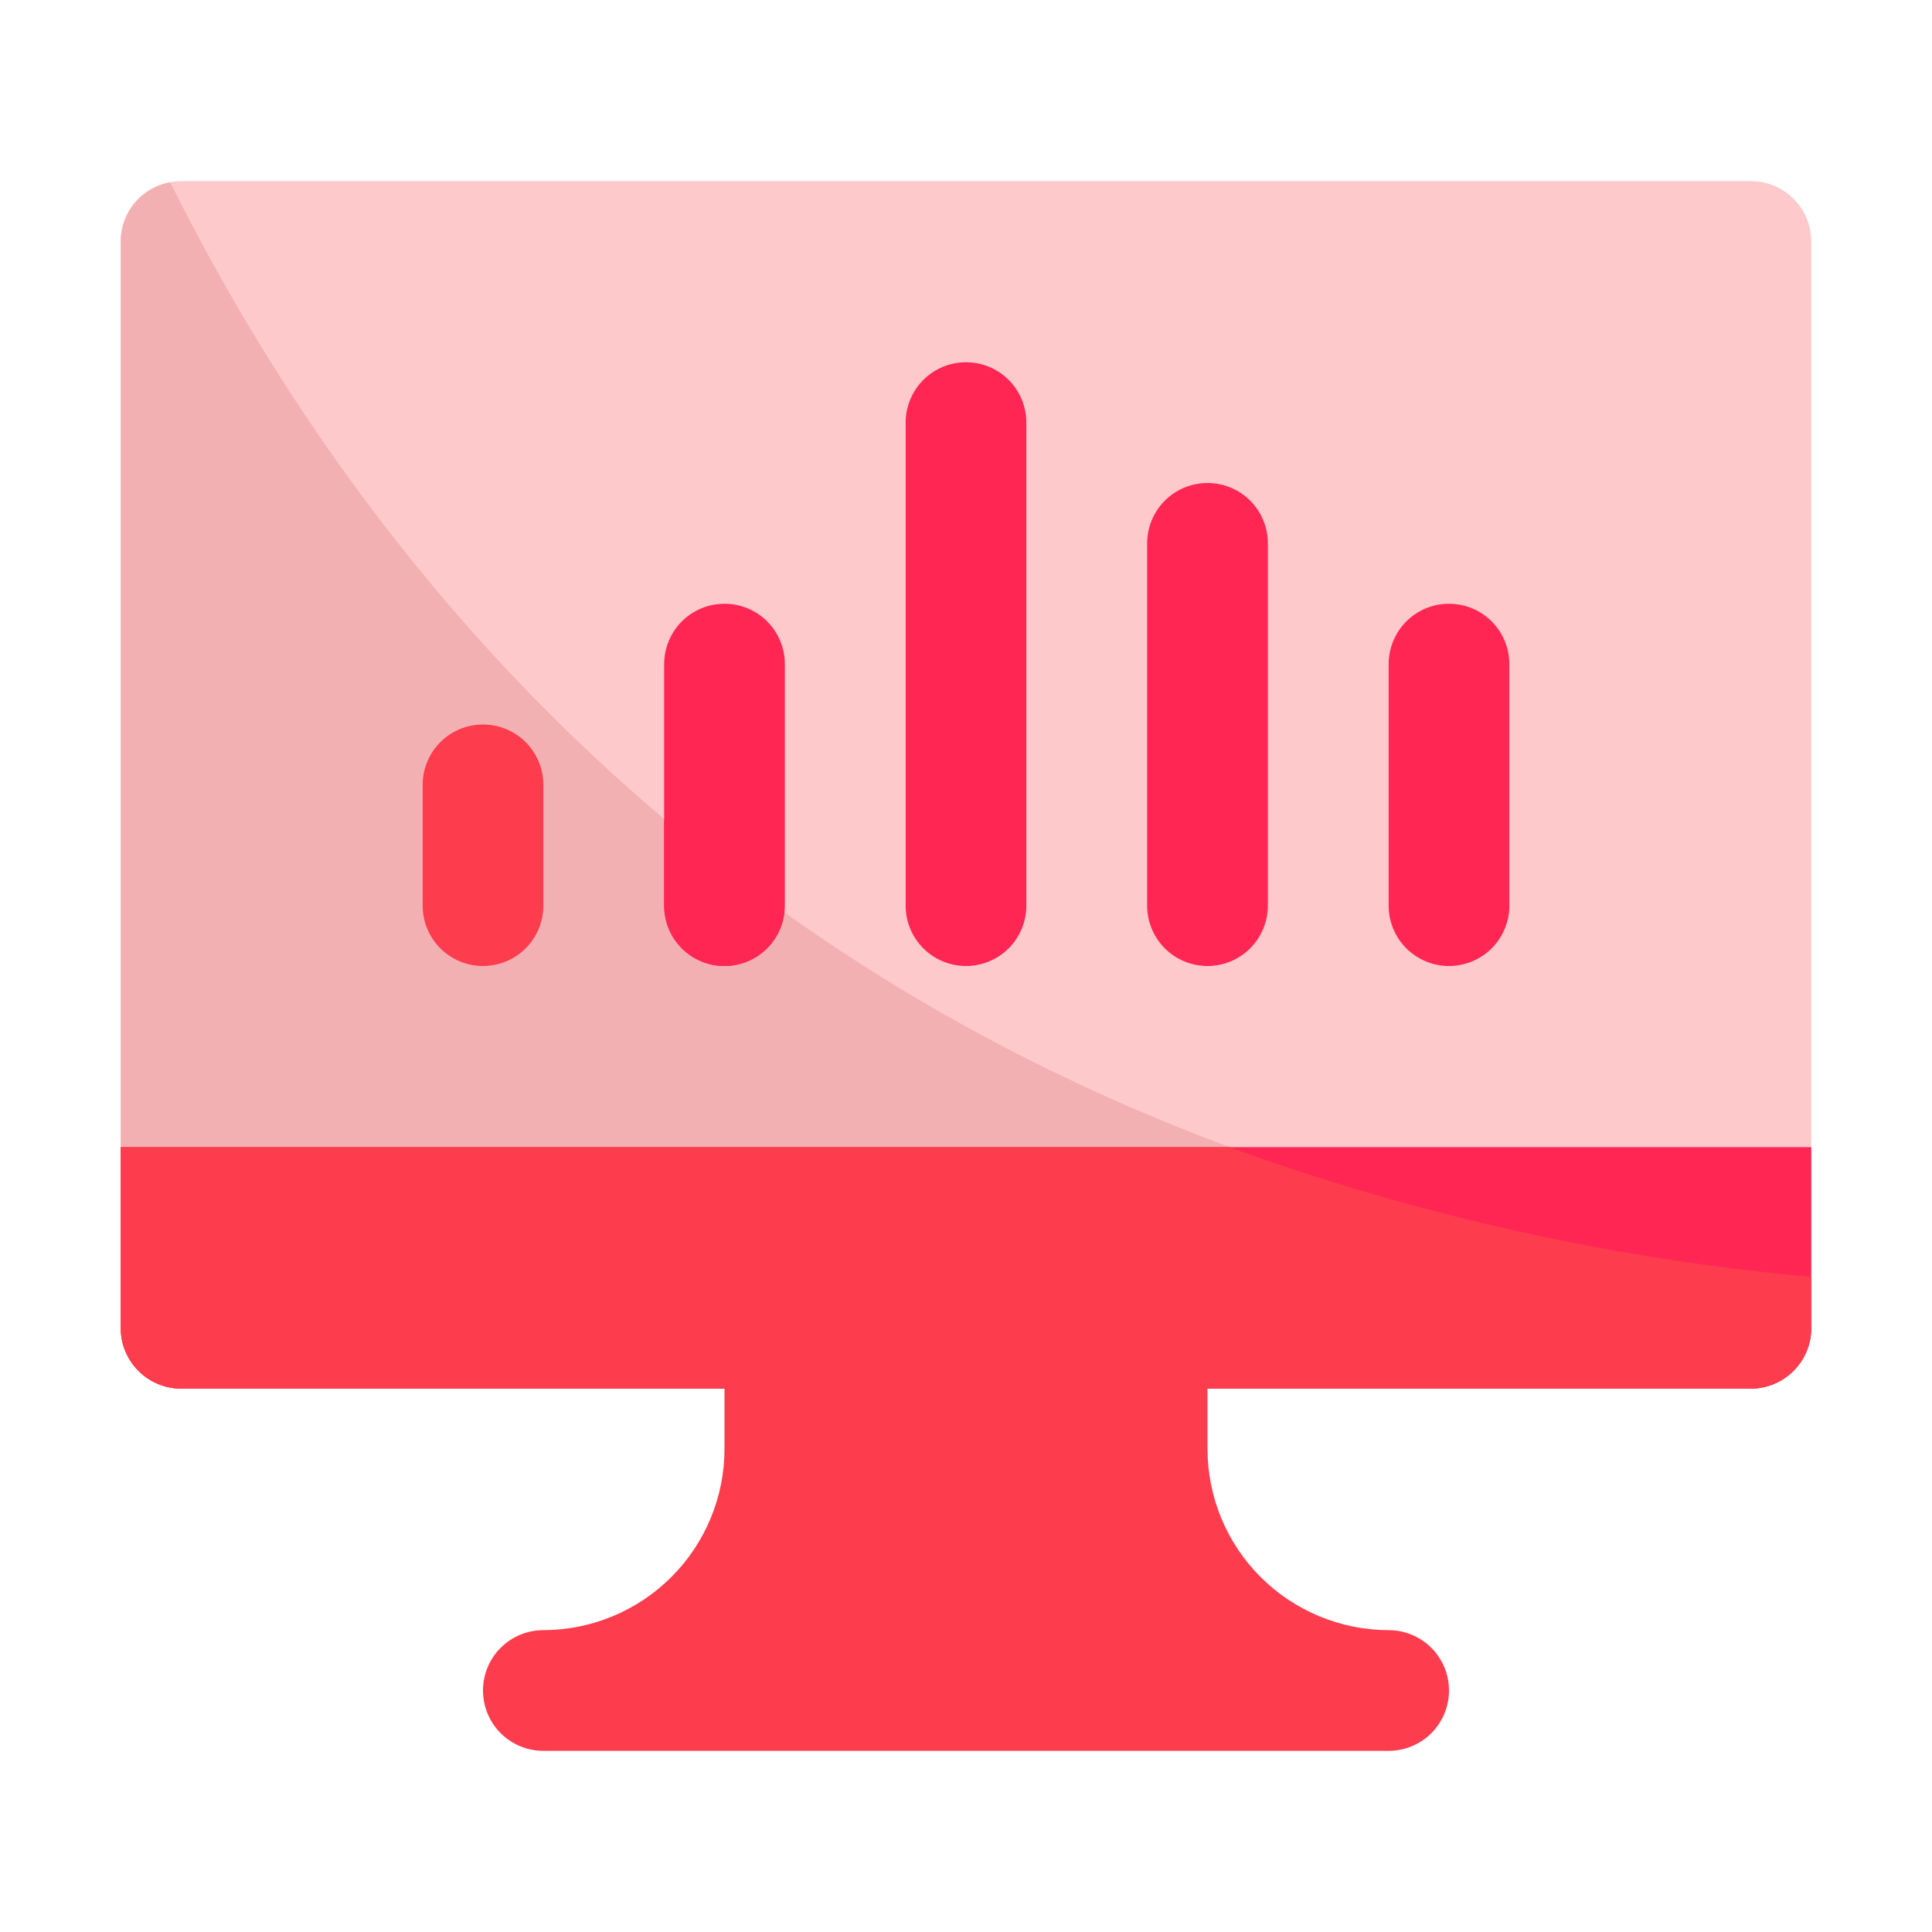 <?xml version="1.0" encoding="UTF-8" standalone="no"?>
<svg
   width="42"
   height="42"
   viewBox="0 0 42 42"
   fill="none"
   version="1.1"
   id="svg11"
   sodipodi:docname="management.svg"
   inkscape:version="1.3.2 (091e20e, 2023-11-25)"
   xmlns:inkscape="http://www.inkscape.org/namespaces/inkscape"
   xmlns:sodipodi="http://sodipodi.sourceforge.net/DTD/sodipodi-0.dtd"
   xmlns="http://www.w3.org/2000/svg"
   xmlns:svg="http://www.w3.org/2000/svg">
  <sodipodi:namedview
     id="namedview11"
     pagecolor="#ffffff"
     bordercolor="#000000"
     borderopacity="0.25"
     inkscape:showpageshadow="2"
     inkscape:pageopacity="0.0"
     inkscape:pagecheckerboard="0"
     inkscape:deskcolor="#d1d1d1"
     inkscape:zoom="15.265685"
     inkscape:cx="21.81363"
     inkscape:cy="20.569008"
     inkscape:window-width="1712"
     inkscape:window-height="1069"
     inkscape:window-x="0"
     inkscape:window-y="43"
     inkscape:window-maximized="0"
     inkscape:current-layer="svg11" />
  <defs
     id="defs11" />
  <g
     id="g11">
    <path
       d="M38.063 3.938H3.938C3.213 3.938 2.625 4.525 2.625 5.25V28.875C2.625 29.6 3.213 30.188 3.938 30.188H38.063C38.788 30.188 39.375 29.6 39.375 28.875V5.25C39.375 4.525 38.788 3.938 38.063 3.938Z"
       fill="#E6ECFF"
       id="path1"
       style="fill:#fec9cb" />
    <path
       d="M30.188 35.438C29.144 35.436 28.143 35.021 27.404 34.283C26.666 33.545 26.251 32.544 26.25 31.5V28.875C26.25 28.527 26.112 28.193 25.866 27.947C25.619 27.701 25.286 27.562 24.938 27.562H17.062C16.714 27.562 16.381 27.701 16.134 27.947C15.888 28.193 15.75 28.527 15.75 28.875V31.5C15.749 32.544 15.334 33.545 14.595 34.283C13.857 35.021 12.856 35.436 11.812 35.438C11.464 35.438 11.131 35.576 10.884 35.822C10.638 36.068 10.5 36.402 10.5 36.75C10.5 37.098 10.638 37.432 10.884 37.678C11.131 37.924 11.464 38.062 11.812 38.062H30.188C30.536 38.062 30.869 37.924 31.116 37.678C31.362 37.432 31.5 37.098 31.5 36.75C31.5 36.402 31.362 36.068 31.116 35.822C30.869 35.576 30.536 35.438 30.188 35.438Z"
       fill="#578BFF"
       id="path2"
       style="fill:#fd3c4e" />
    <path
       d="M39.375 27.759V28.875C39.374 29.223 39.235 29.556 38.989 29.802C38.743 30.048 38.41 30.186 38.062 30.188H3.938C3.59 30.186 3.256 30.048 3.011 29.802C2.765 29.556 2.626 29.223 2.625 28.875V5.25C2.624 4.943 2.731 4.645 2.928 4.41C3.125 4.175 3.399 4.016 3.701 3.964C8.348 13.296 18.401 25.738 39.375 27.759Z"
       fill="#C8D5F8"
       id="path3"
       style="fill:#f3b0b3" />
    <path
       d="M15.75 21C15.402 21 15.068 20.862 14.822 20.616C14.576 20.369 14.438 20.036 14.438 19.688V14.438C14.438 14.089 14.576 13.756 14.822 13.509C15.068 13.263 15.402 13.125 15.75 13.125C16.098 13.125 16.432 13.263 16.678 13.509C16.924 13.756 17.062 14.089 17.062 14.438V19.688C17.062 20.036 16.924 20.369 16.678 20.616C16.432 20.862 16.098 21 15.75 21Z"
       fill="#4294FF"
       id="path4"
       style="fill:#ff2654" />
    <path
       d="M31.5 21C31.152 21 30.818 20.862 30.572 20.616C30.326 20.369 30.188 20.036 30.188 19.688V14.438C30.188 14.089 30.326 13.756 30.572 13.509C30.818 13.263 31.152 13.125 31.5 13.125C31.848 13.125 32.182 13.263 32.428 13.509C32.674 13.756 32.812 14.089 32.812 14.438V19.688C32.812 20.036 32.674 20.369 32.428 20.616C32.182 20.862 31.848 21 31.5 21Z"
       fill="#4294FF"
       id="path5"
       style="fill:#ff2654" />
    <path
       d="M10.5 21C10.152 21 9.818 20.862 9.572 20.616C9.326 20.369 9.188 20.036 9.188 19.688V17.062C9.188 16.714 9.326 16.381 9.572 16.134C9.818 15.888 10.152 15.75 10.5 15.75C10.848 15.75 11.182 15.888 11.428 16.134C11.674 16.381 11.812 16.714 11.812 17.062V19.688C11.812 20.036 11.674 20.369 11.428 20.616C11.182 20.862 10.848 21 10.5 21V21Z"
       fill="#578BFF"
       id="path6"
       style="fill:#fd3c4e" />
    <path
       d="M26.25 21C25.902 21 25.568 20.862 25.322 20.616C25.076 20.369 24.938 20.036 24.938 19.688V11.812C24.938 11.464 25.076 11.131 25.322 10.884C25.568 10.638 25.902 10.5 26.25 10.5C26.598 10.5 26.932 10.638 27.178 10.884C27.424 11.131 27.562 11.464 27.562 11.812V19.688C27.562 20.036 27.424 20.369 27.178 20.616C26.932 20.862 26.598 21 26.25 21Z"
       fill="#4294FF"
       id="path7"
       style="fill:#ff2654" />
    <path
       d="M21 21C20.652 21 20.318 20.862 20.072 20.616C19.826 20.369 19.688 20.036 19.688 19.688V9.188C19.688 8.839 19.826 8.506 20.072 8.259C20.318 8.013 20.652 7.875 21 7.875C21.348 7.875 21.682 8.013 21.928 8.259C22.174 8.506 22.312 8.839 22.312 9.188V19.688C22.312 20.036 22.174 20.369 21.928 20.616C21.682 20.862 21.348 21 21 21Z"
       fill="#4294FF"
       id="path8"
       style="fill:#ff2654" />
    <path
       d="M17.049 19.832C17.013 20.165 16.851 20.472 16.595 20.689C16.339 20.907 16.01 21.017 15.675 20.999C15.34 20.98 15.025 20.834 14.795 20.59C14.565 20.346 14.437 20.023 14.438 19.688V17.811C15.264 18.506 16.131 19.176 17.049 19.832Z"
       fill="#4294FF"
       id="path9"
       style="fill:#ff2654" />
    <path
       d="M39.375 24.938V28.875C39.374 29.223 39.235 29.556 38.989 29.802C38.743 30.048 38.41 30.186 38.062 30.188H3.938C3.59 30.186 3.256 30.048 3.011 29.802C2.765 29.556 2.626 29.223 2.625 28.875V24.938H39.375Z"
       fill="#4294FF"
       id="path10"
       style="fill:#ff2654" />
    <path
       d="M39.375 27.759V28.875C39.374 29.223 39.235 29.556 38.989 29.802C38.743 30.048 38.41 30.186 38.062 30.188H3.938C3.59 30.186 3.256 30.048 3.011 29.802C2.765 29.556 2.626 29.223 2.625 28.875V24.938H26.723C30.801 26.42 35.053 27.368 39.375 27.759V27.759Z"
       fill="#578BFF"
       id="path11"
       style="fill:#fd3c4e" />
  </g>
</svg>
